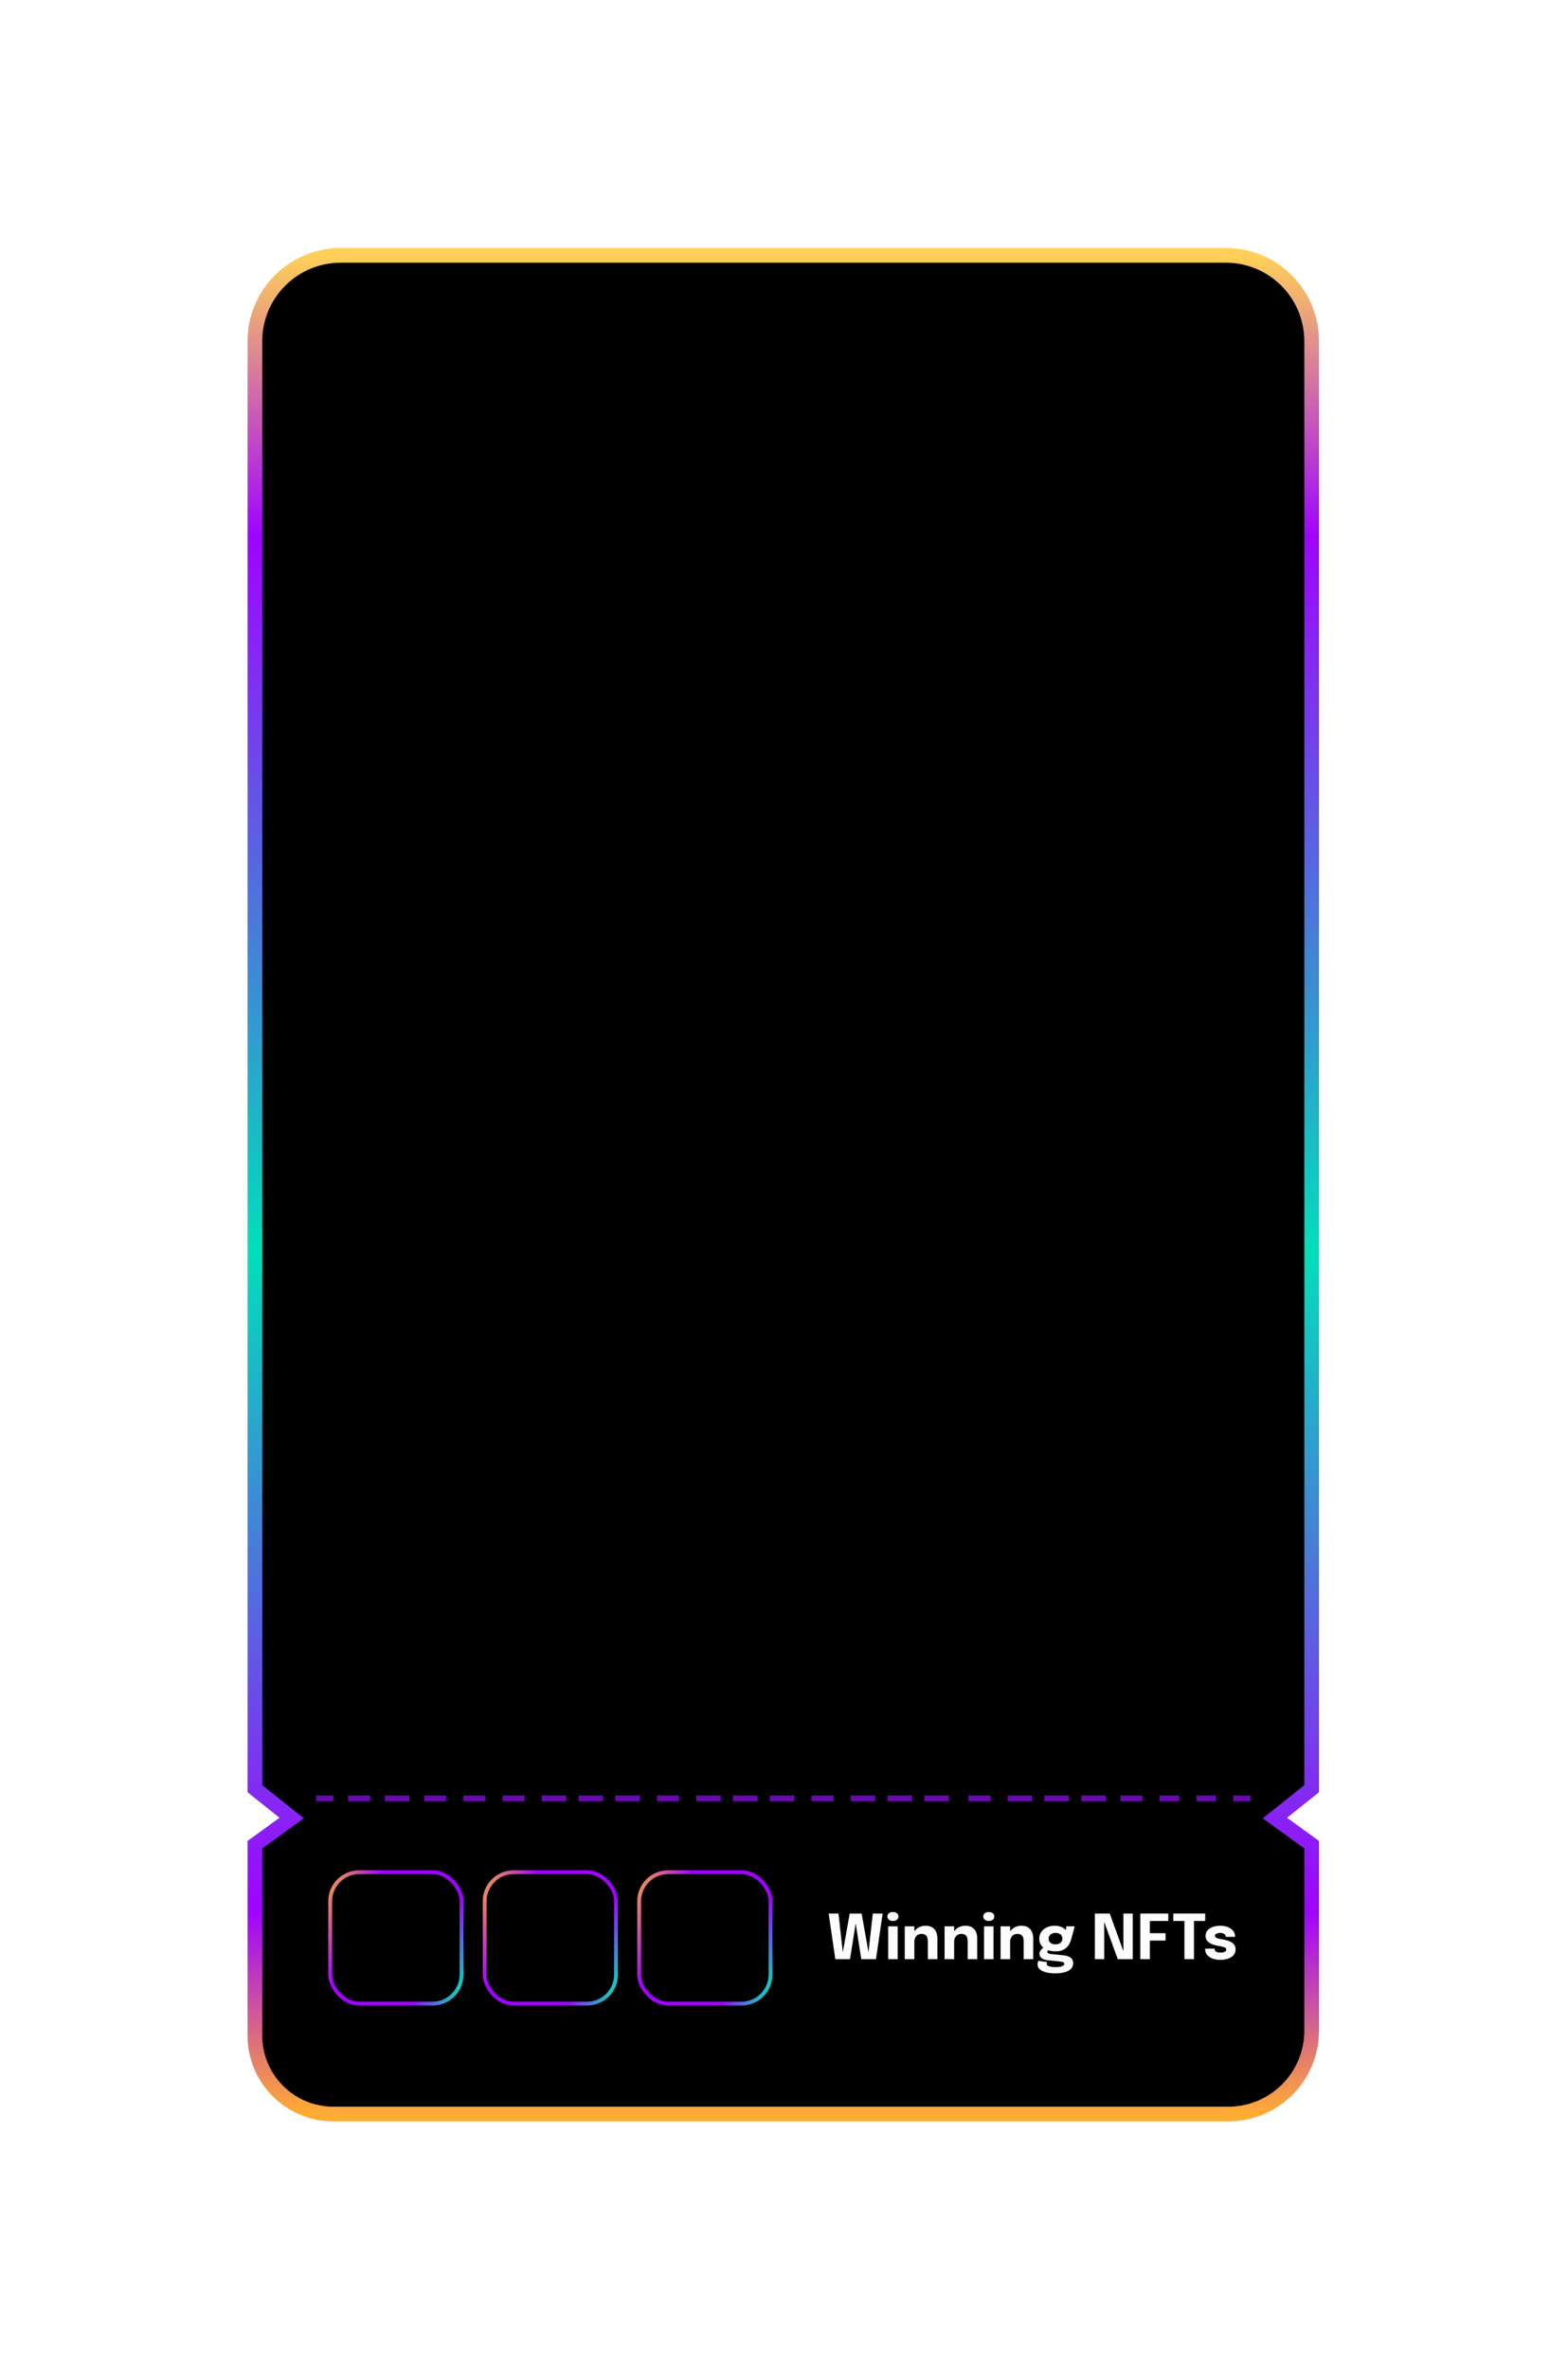 <svg width="406" height="613" viewBox="0 0 406 613" fill="none" xmlns="http://www.w3.org/2000/svg">
<g filter="url(#filter0_d_58_1879)">
<path d="M66 457.808L75.523 465.399L66 472.3V518.537V521.684C66 532.904 75.096 542 86.316 542H318.041C329.962 542 339.626 532.336 339.626 520.415V518.537V472.3L330.103 465.399L339.626 457.808V84.463V83.22C339.626 70.948 329.678 61 317.406 61H88.22C75.948 61 66 70.948 66 83.22V83.773V457.808Z" fill="#111032"/>
<path d="M66 457.808L75.523 465.399L66 472.3V518.537V521.684C66 532.904 75.096 542 86.316 542H318.041C329.962 542 339.626 532.336 339.626 520.415V518.537V472.3L330.103 465.399L339.626 457.808V84.463V83.22C339.626 70.948 329.678 61 317.406 61H88.22C75.948 61 66 70.948 66 83.22V83.773V457.808Z" fill="black"/>
<path d="M66 457.808L75.523 465.399L66 472.3V518.537V521.684C66 532.904 75.096 542 86.316 542H318.041C329.962 542 339.626 532.336 339.626 520.415V518.537V472.3L330.103 465.399L339.626 457.808V84.463V83.22C339.626 70.948 329.678 61 317.406 61H88.22C75.948 61 66 70.948 66 83.22V83.773V457.808Z" stroke="url(#paint0_linear_58_1879)" stroke-width="3.809"/>
</g>
<path d="M90.125 465.399H95.838M99.648 465.399H105.996M109.805 465.399H114.249H115.519M130.121 465.399H135.835M140.279 465.399H143.453H146.628M81.871 465.399H86.316M119.963 465.399H122.82H125.677M149.802 465.399H152.976H156.15M159.325 465.399H162.499H165.673M170.117 465.399H175.831M180.275 465.399H183.45H186.624M189.798 465.399H192.973H196.147M199.321 465.399H202.496H205.67M210.114 465.399H215.828M220.272 465.399H223.446H226.62M229.795 465.399H232.969H236.143M239.318 465.399H242.492H245.666M250.745 465.399H256.459M260.903 465.399H264.077H267.252M270.426 465.399H273.6H276.775M279.949 465.399H283.123H286.298M290.107 465.399H295.821M300.265 465.399H303.439H305.343M309.788 465.399H312.962H314.866M319.31 465.399H322.485H323.755" stroke="#930FFC" stroke-opacity="0.7" stroke-width="1.5"/>
<rect x="85.5" y="484.5" width="34" height="34" rx="7.5" stroke="url(#paint1_linear_58_1879)"/>
<rect x="125.5" y="484.5" width="34" height="34" rx="7.5" stroke="url(#paint2_linear_58_1879)"/>
<rect x="165.5" y="484.5" width="34" height="34" rx="7.5" stroke="url(#paint3_linear_58_1879)"/>
<path d="M216.288 507L214.56 495.2H217.112L218.368 506.464L218.008 506.448L220.008 495.2H223.104L225.096 506.448L224.736 506.464L225.992 495.2H228.544L226.816 507H223.008L221.432 496.92H221.688L220.096 507H216.288ZM229.981 507V498.504H232.437V507H229.981ZM231.205 497.12C230.821 497.12 230.485 497.019 230.197 496.816C229.914 496.613 229.773 496.328 229.773 495.96C229.773 495.587 229.914 495.299 230.197 495.096C230.485 494.893 230.821 494.792 231.205 494.792C231.594 494.792 231.93 494.893 232.213 495.096C232.501 495.299 232.645 495.587 232.645 495.96C232.645 496.333 232.501 496.621 232.213 496.824C231.93 497.021 231.594 497.12 231.205 497.12ZM240.249 507V503.392C240.249 503.189 240.249 503.005 240.249 502.84C240.249 502.675 240.249 502.525 240.249 502.392C240.249 502.04 240.203 501.72 240.113 501.432C240.022 501.139 239.859 500.904 239.625 500.728C239.39 500.552 239.051 500.464 238.609 500.464C238.225 500.464 237.891 500.552 237.609 500.728C237.331 500.904 237.118 501.149 236.969 501.464C236.819 501.779 236.745 502.141 236.745 502.552L236.057 502.056C236.057 501.32 236.217 500.675 236.537 500.12C236.857 499.565 237.289 499.131 237.833 498.816C238.382 498.501 238.99 498.344 239.657 498.344C240.355 498.344 240.929 498.485 241.377 498.768C241.83 499.045 242.166 499.435 242.385 499.936C242.609 500.432 242.721 501.013 242.721 501.68C242.721 501.952 242.721 502.256 242.721 502.592C242.721 502.928 242.721 503.272 242.721 503.624V507H240.249ZM234.265 507V498.504H236.745V507H234.265ZM250.561 507V503.392C250.561 503.189 250.561 503.005 250.561 502.84C250.561 502.675 250.561 502.525 250.561 502.392C250.561 502.04 250.516 501.72 250.425 501.432C250.334 501.139 250.172 500.904 249.937 500.728C249.702 500.552 249.364 500.464 248.921 500.464C248.537 500.464 248.204 500.552 247.921 500.728C247.644 500.904 247.43 501.149 247.281 501.464C247.132 501.779 247.057 502.141 247.057 502.552L246.369 502.056C246.369 501.32 246.529 500.675 246.849 500.12C247.169 499.565 247.601 499.131 248.145 498.816C248.694 498.501 249.302 498.344 249.969 498.344C250.668 498.344 251.241 498.485 251.689 498.768C252.142 499.045 252.478 499.435 252.697 499.936C252.921 500.432 253.033 501.013 253.033 501.68C253.033 501.952 253.033 502.256 253.033 502.592C253.033 502.928 253.033 503.272 253.033 503.624V507H250.561ZM244.577 507V498.504H247.057V507H244.577ZM254.794 507V498.504H257.25V507H254.794ZM256.018 497.12C255.634 497.12 255.298 497.019 255.01 496.816C254.727 496.613 254.586 496.328 254.586 495.96C254.586 495.587 254.727 495.299 255.01 495.096C255.298 494.893 255.634 494.792 256.018 494.792C256.407 494.792 256.743 494.893 257.026 495.096C257.314 495.299 257.458 495.587 257.458 495.96C257.458 496.333 257.314 496.621 257.026 496.824C256.743 497.021 256.407 497.12 256.018 497.12ZM265.061 507V503.392C265.061 503.189 265.061 503.005 265.061 502.84C265.061 502.675 265.061 502.525 265.061 502.392C265.061 502.04 265.016 501.72 264.925 501.432C264.834 501.139 264.672 500.904 264.437 500.728C264.202 500.552 263.864 500.464 263.421 500.464C263.037 500.464 262.704 500.552 262.421 500.728C262.144 500.904 261.93 501.149 261.781 501.464C261.632 501.779 261.557 502.141 261.557 502.552L260.869 502.056C260.869 501.32 261.029 500.675 261.349 500.12C261.669 499.565 262.101 499.131 262.645 498.816C263.194 498.501 263.802 498.344 264.469 498.344C265.168 498.344 265.741 498.485 266.189 498.768C266.642 499.045 266.978 499.435 267.197 499.936C267.421 500.432 267.533 501.013 267.533 501.68C267.533 501.952 267.533 502.256 267.533 502.592C267.533 502.928 267.533 503.272 267.533 503.624V507H265.061ZM259.077 507V498.504H261.557V507H259.077ZM275.254 505.992C275.776 506.045 276.232 506.147 276.622 506.296C277.016 506.44 277.323 506.656 277.542 506.944C277.76 507.227 277.87 507.605 277.87 508.08C277.87 508.629 277.688 509.096 277.326 509.48C276.968 509.869 276.443 510.165 275.75 510.368C275.056 510.571 274.216 510.672 273.23 510.672C271.774 510.672 270.646 510.461 269.846 510.04C269.051 509.624 268.654 509.067 268.654 508.368C268.654 508.171 268.675 507.992 268.718 507.832C268.766 507.677 268.824 507.544 268.894 507.432L271.15 507.76C271.123 507.797 271.094 507.853 271.062 507.928C271.035 508.008 271.022 508.107 271.022 508.224C271.022 508.507 271.232 508.717 271.654 508.856C272.08 508.995 272.63 509.064 273.302 509.064C273.776 509.064 274.182 509.029 274.518 508.96C274.859 508.896 275.118 508.8 275.294 508.672C275.475 508.544 275.566 508.397 275.566 508.232C275.566 507.992 275.448 507.835 275.214 507.76C274.984 507.685 274.718 507.632 274.414 507.6L271.198 507.272C270.606 507.213 270.115 507.043 269.726 506.76C269.336 506.477 269.142 506.096 269.142 505.616C269.142 505.317 269.224 505.045 269.39 504.8C269.555 504.549 269.744 504.344 269.958 504.184C270.171 504.019 270.35 503.915 270.494 503.872L271.758 504.512C271.656 504.528 271.536 504.592 271.398 504.704C271.264 504.816 271.198 504.947 271.198 505.096C271.198 505.245 271.272 505.373 271.422 505.48C271.576 505.587 271.856 505.659 272.262 505.696L275.254 505.992ZM276.094 498.504H278.278L277.39 501.768C277.224 502.387 276.979 502.939 276.654 503.424C276.328 503.904 275.894 504.283 275.35 504.56C274.811 504.837 274.131 504.976 273.31 504.976C272.446 504.976 271.696 504.843 271.062 504.576C270.432 504.309 269.947 503.933 269.606 503.448C269.264 502.957 269.094 502.379 269.094 501.712C269.094 501.045 269.267 500.459 269.614 499.952C269.966 499.445 270.443 499.051 271.046 498.768C271.654 498.485 272.342 498.344 273.11 498.344C273.691 498.344 274.222 498.44 274.702 498.632C275.187 498.819 275.576 499.067 275.87 499.376C276.168 499.685 276.323 500.027 276.334 500.4L275.878 500.52L276.094 498.504ZM273.294 503.16C273.646 503.16 273.955 503.104 274.222 502.992C274.488 502.875 274.696 502.707 274.846 502.488C274.995 502.264 275.07 501.995 275.07 501.68C275.07 501.371 274.995 501.107 274.846 500.888C274.696 500.669 274.488 500.501 274.222 500.384C273.955 500.267 273.646 500.208 273.294 500.208C272.958 500.208 272.654 500.269 272.382 500.392C272.115 500.509 271.904 500.68 271.75 500.904C271.595 501.123 271.518 501.389 271.518 501.704C271.518 502.013 271.592 502.277 271.742 502.496C271.891 502.709 272.099 502.875 272.366 502.992C272.632 503.104 272.942 503.16 273.294 503.16ZM285.915 507H283.491V495.2H287.347L291.299 506.104L290.883 506.208V495.2H293.299V507H289.419L285.467 496.128L285.915 496.024V507ZM296.617 497.12L297.737 495.936V500.904L296.969 500.28H301.793V502.2H296.969L297.737 501.528V507H295.257V495.2H302.505V497.12H296.617ZM312.058 497.12H308.162L309.154 495.936V507H306.682V495.936L307.706 497.12H303.786V495.2H312.058V497.12ZM315.972 507.192C315.466 507.192 314.978 507.133 314.508 507.016C314.039 506.899 313.618 506.725 313.244 506.496C312.876 506.267 312.583 505.981 312.364 505.64C312.151 505.293 312.044 504.891 312.044 504.432C312.044 504.411 312.044 504.387 312.044 504.36C312.044 504.328 312.044 504.304 312.044 504.288H314.508C314.508 504.304 314.508 504.323 314.508 504.344C314.508 504.36 314.508 504.379 314.508 504.4C314.508 504.709 314.644 504.936 314.916 505.08C315.194 505.224 315.567 505.296 316.036 505.296C316.282 505.296 316.516 505.272 316.74 505.224C316.97 505.171 317.156 505.088 317.3 504.976C317.45 504.859 317.524 504.712 317.524 504.536C317.524 504.253 317.367 504.053 317.052 503.936C316.743 503.819 316.244 503.701 315.556 503.584C315.167 503.52 314.772 503.429 314.372 503.312C313.972 503.195 313.604 503.04 313.268 502.848C312.932 502.651 312.663 502.403 312.46 502.104C312.258 501.8 312.156 501.432 312.156 501C312.156 500.424 312.33 499.939 312.676 499.544C313.028 499.149 313.495 498.851 314.076 498.648C314.658 498.445 315.298 498.344 315.996 498.344C316.663 498.344 317.284 498.456 317.86 498.68C318.436 498.899 318.903 499.216 319.26 499.632C319.618 500.043 319.796 500.539 319.796 501.12C319.796 501.131 319.796 501.147 319.796 501.168C319.796 501.189 319.796 501.211 319.796 501.232H317.356C317.356 501.211 317.356 501.192 317.356 501.176C317.356 501.16 317.356 501.147 317.356 501.136C317.356 500.923 317.287 500.749 317.148 500.616C317.015 500.483 316.844 500.384 316.636 500.32C316.428 500.251 316.212 500.216 315.988 500.216C315.786 500.216 315.575 500.24 315.356 500.288C315.143 500.331 314.962 500.405 314.812 500.512C314.663 500.613 314.588 500.757 314.588 500.944C314.588 501.125 314.668 501.275 314.828 501.392C314.988 501.504 315.212 501.597 315.5 501.672C315.788 501.741 316.122 501.808 316.5 501.872C316.858 501.931 317.234 502.013 317.628 502.12C318.028 502.221 318.402 502.368 318.748 502.56C319.1 502.747 319.383 502.995 319.596 503.304C319.815 503.608 319.924 503.995 319.924 504.464C319.924 504.949 319.812 505.365 319.588 505.712C319.364 506.059 319.06 506.341 318.676 506.56C318.298 506.773 317.874 506.931 317.404 507.032C316.94 507.139 316.463 507.192 315.972 507.192Z" fill="#FCFCFC"/>
<defs>
<filter id="filter0_d_58_1879" x="0.609" y="0.688" width="404.408" height="611.782" filterUnits="userSpaceOnUse" color-interpolation-filters="sRGB">
<feFlood flood-opacity="0" result="BackgroundImageFix"/>
<feColorMatrix in="SourceAlpha" type="matrix" values="0 0 0 0 0 0 0 0 0 0 0 0 0 0 0 0 0 0 127 0" result="hardAlpha"/>
<feOffset dy="5.079"/>
<feGaussianBlur stdDeviation="31.743"/>
<feComposite in2="hardAlpha" operator="out"/>
<feColorMatrix type="matrix" values="0 0 0 0 0.35 0 0 0 0 0 0 0 0 0 0.922 0 0 0 1 0"/>
<feBlend mode="normal" in2="BackgroundImageFix" result="effect1_dropShadow_58_1879"/>
<feBlend mode="normal" in="SourceGraphic" in2="effect1_dropShadow_58_1879" result="shape"/>
</filter>
<linearGradient id="paint0_linear_58_1879" x1="202.813" y1="61" x2="202.813" y2="542" gradientUnits="userSpaceOnUse">
<stop stop-color="#FFD057"/>
<stop offset="0.151" stop-color="#9F03FF"/>
<stop offset="0.536" stop-color="#00DFBA"/>
<stop offset="0.891" stop-color="#9F03FF"/>
<stop offset="1" stop-color="#FFAC33"/>
</linearGradient>
<linearGradient id="paint1_linear_58_1879" x1="85" y1="484" x2="127.192" y2="503.176" gradientUnits="userSpaceOnUse">
<stop stop-color="#FFAC33"/>
<stop offset="0.281" stop-color="#9F03FF"/>
<stop offset="0.281" stop-color="#9F03FF"/>
<stop offset="0.281" stop-color="#9F03FF"/>
<stop offset="0.74" stop-color="#9F03FF"/>
<stop offset="0.958" stop-color="#00DFBA"/>
</linearGradient>
<linearGradient id="paint2_linear_58_1879" x1="125" y1="484" x2="167.192" y2="503.176" gradientUnits="userSpaceOnUse">
<stop stop-color="#FFAC33"/>
<stop offset="0.281" stop-color="#9F03FF"/>
<stop offset="0.281" stop-color="#9F03FF"/>
<stop offset="0.281" stop-color="#9F03FF"/>
<stop offset="0.74" stop-color="#9F03FF"/>
<stop offset="0.958" stop-color="#00DFBA"/>
</linearGradient>
<linearGradient id="paint3_linear_58_1879" x1="165" y1="484" x2="207.192" y2="503.176" gradientUnits="userSpaceOnUse">
<stop stop-color="#FFAC33"/>
<stop offset="0.281" stop-color="#9F03FF"/>
<stop offset="0.281" stop-color="#9F03FF"/>
<stop offset="0.281" stop-color="#9F03FF"/>
<stop offset="0.74" stop-color="#9F03FF"/>
<stop offset="0.958" stop-color="#00DFBA"/>
</linearGradient>
</defs>
</svg>
